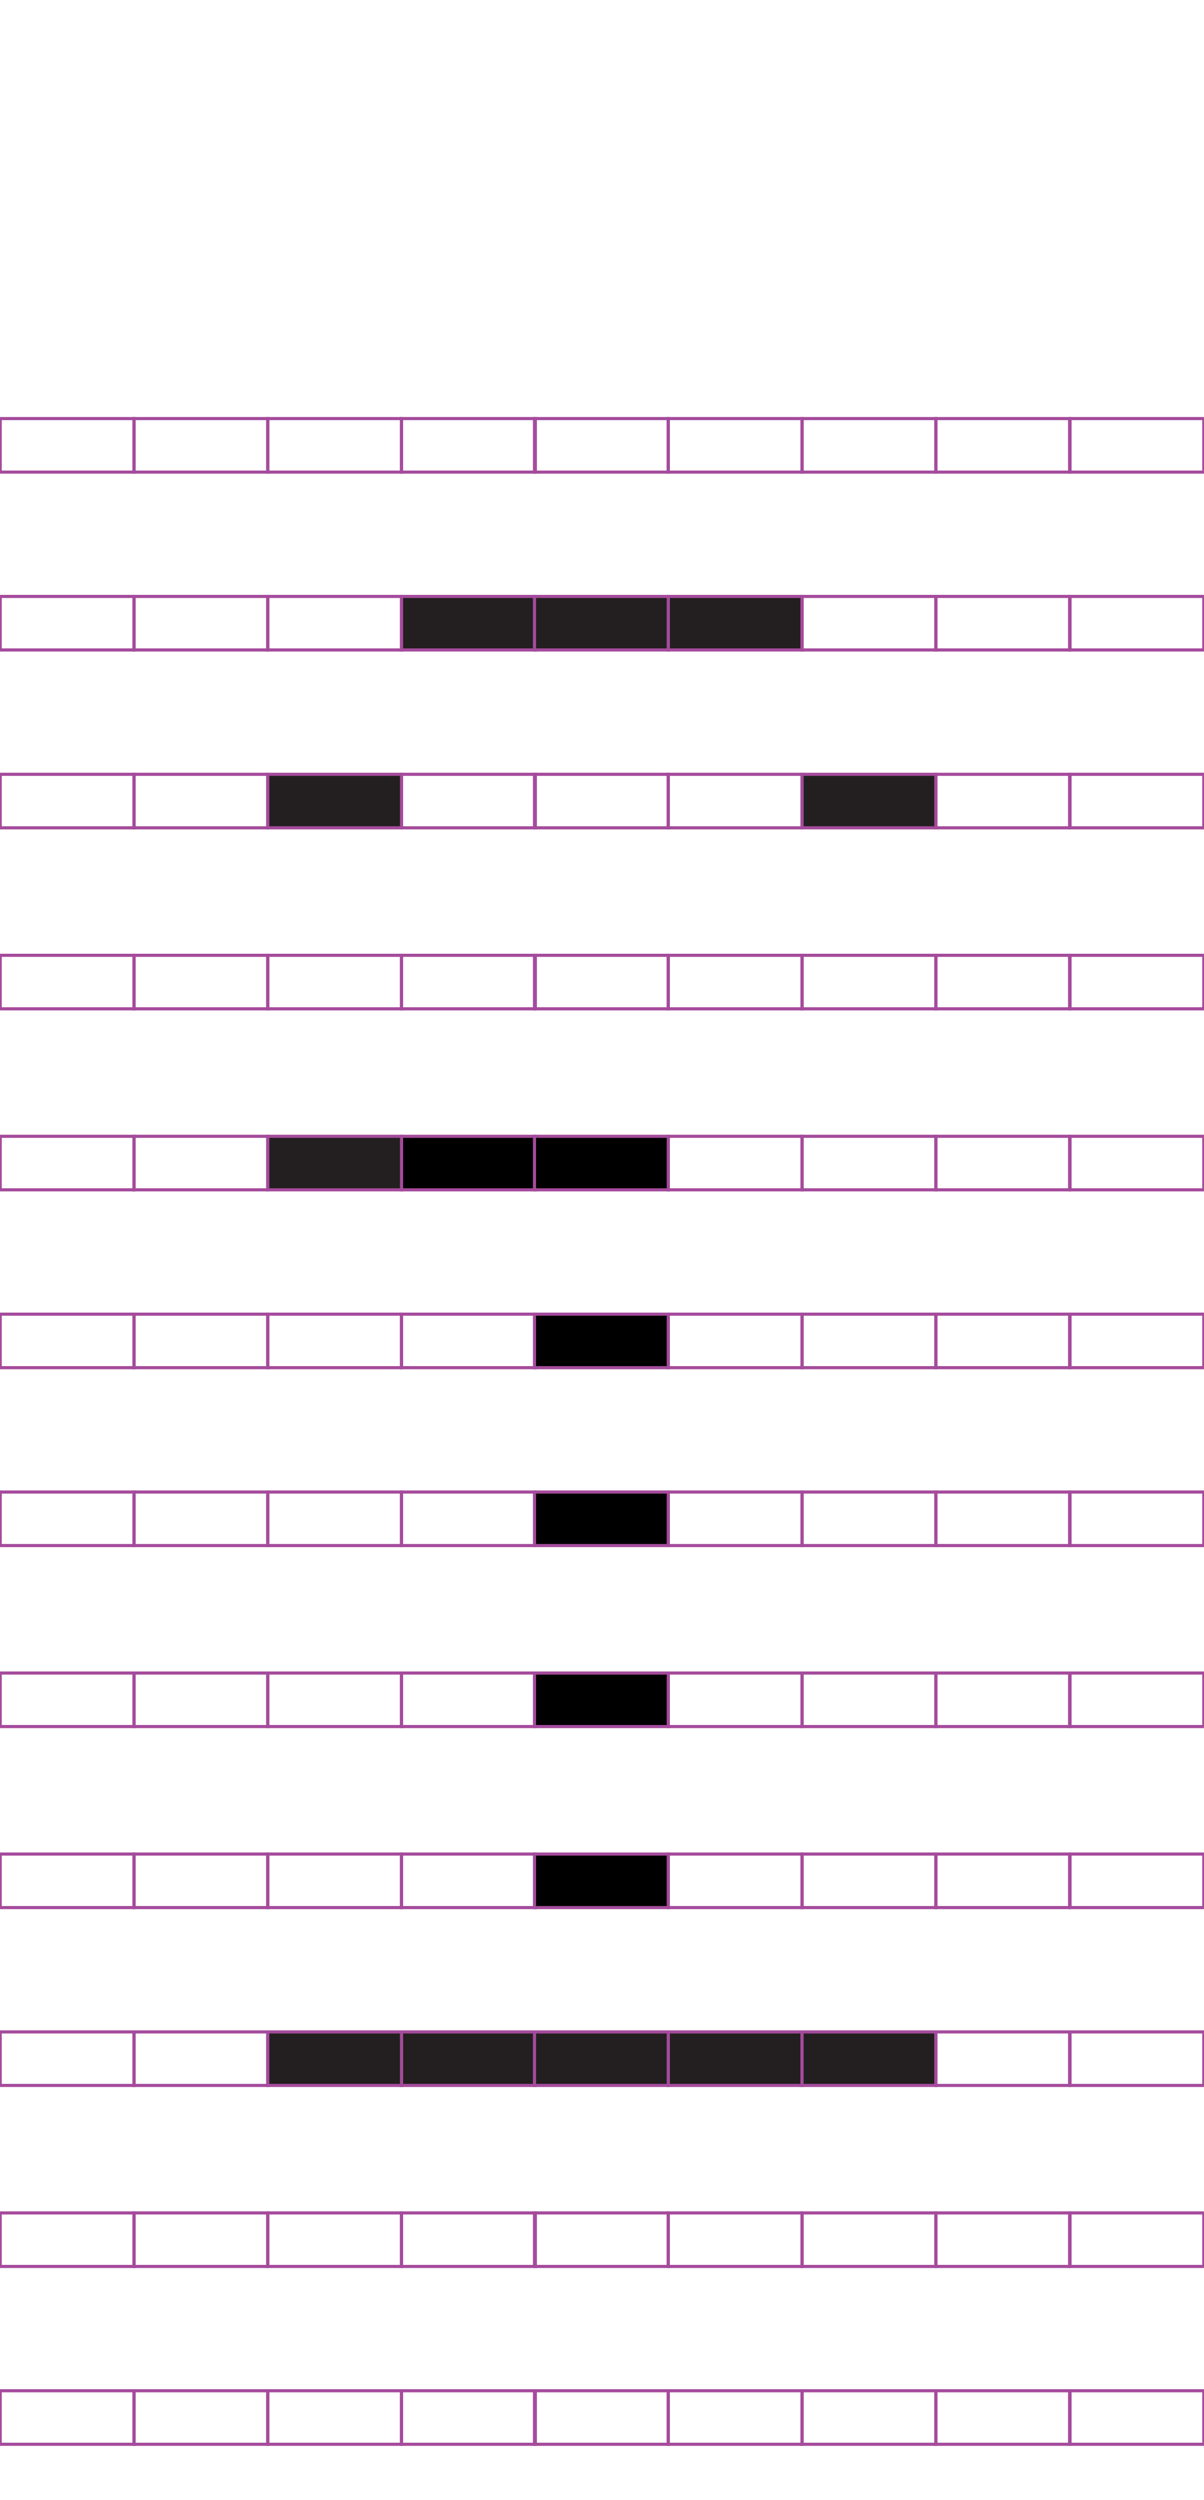 <?xml version="1.0" encoding="utf-8"?>
<!-- Generator: Adobe Illustrator 15.0.2, SVG Export Plug-In . SVG Version: 6.00 Build 0)  -->
<!DOCTYPE svg PUBLIC "-//W3C//DTD SVG 1.1//EN" "http://www.w3.org/Graphics/SVG/1.1/DTD/svg11.dtd">
<svg version="1.1" id="Layer_1" xmlns="http://www.w3.org/2000/svg" xmlns:xlink="http://www.w3.org/1999/xlink" x="0px" y="0px"
	 width="382.68px" height="794.488px" viewBox="0 0 382.68 794.488" enable-background="new 0 0 382.68 794.488"
	 xml:space="preserve">
<rect x="42.585" y="133.015" fill="none" stroke="#A54B9C" stroke-miterlimit="10" width="42.521" height="17.01"/>
<rect x="0.064" y="133.015" fill="none" stroke="#A54B9C" stroke-miterlimit="10" width="42.521" height="17.01"/>
<rect x="127.626" y="133.015" fill="none" stroke="#A54B9C" stroke-miterlimit="10" width="42.521" height="17.01"/>
<rect x="85.105" y="133.015" fill="none" stroke="#A54B9C" stroke-miterlimit="10" width="42.521" height="17.01"/>
<rect x="212.402" y="133.015" fill="none" stroke="#A54B9C" stroke-miterlimit="10" width="42.521" height="17.01"/>
<rect x="169.884" y="133.015" fill="none" stroke="#A54B9C" stroke-miterlimit="10" width="42.521" height="17.01"/>
<rect x="297.443" y="133.015" fill="none" stroke="#A54B9C" stroke-miterlimit="10" width="42.521" height="17.01"/>
<rect x="254.924" y="133.015" fill="none" stroke="#A54B9C" stroke-miterlimit="10" width="42.521" height="17.01"/>
<rect x="340.096" y="133.015" fill="none" stroke="#A54B9C" stroke-miterlimit="10" width="42.521" height="17.01"/>
<rect x="42.585" y="189.535" fill="none" stroke="#A54B9C" stroke-miterlimit="10" width="42.521" height="17.009"/>
<rect x="0.064" y="189.535" fill="none" stroke="#A54B9C" stroke-miterlimit="10" width="42.521" height="17.009"/>
<rect x="127.626" y="189.535" fill="#231F20" stroke="#A54B9C" stroke-miterlimit="10" width="42.521" height="17.009"/>
<rect x="85.105" y="189.535" fill="none" stroke="#A54B9C" stroke-miterlimit="10" width="42.521" height="17.009"/>
<rect x="212.402" y="189.535" fill="#231F20" stroke="#A54B9C" stroke-miterlimit="10" width="42.521" height="17.009"/>
<rect x="169.884" y="189.535" fill="#231F20" stroke="#A54B9C" stroke-miterlimit="10" width="42.521" height="17.009"/>
<rect x="297.443" y="189.535" fill="none" stroke="#A54B9C" stroke-miterlimit="10" width="42.521" height="17.009"/>
<rect x="254.924" y="189.535" fill="none" stroke="#A54B9C" stroke-miterlimit="10" width="42.521" height="17.009"/>
<rect x="340.096" y="189.535" fill="none" stroke="#A54B9C" stroke-miterlimit="10" width="42.521" height="17.009"/>
<rect x="42.585" y="246.054" fill="none" stroke="#A54B9C" stroke-miterlimit="10" width="42.521" height="17.01"/>
<rect x="0.064" y="246.054" fill="none" stroke="#A54B9C" stroke-miterlimit="10" width="42.521" height="17.01"/>
<rect x="127.626" y="246.054" fill="none" stroke="#A54B9C" stroke-miterlimit="10" width="42.521" height="17.01"/>
<rect x="85.105" y="246.054" fill="#231F20" stroke="#A54B9C" stroke-miterlimit="10" width="42.521" height="17.01"/>
<rect x="212.402" y="246.054" fill="none" stroke="#A54B9C" stroke-miterlimit="10" width="42.521" height="17.01"/>
<rect x="169.884" y="246.054" fill="none" stroke="#A54B9C" stroke-miterlimit="10" width="42.521" height="17.01"/>
<rect x="297.443" y="246.054" fill="none" stroke="#A54B9C" stroke-miterlimit="10" width="42.521" height="17.01"/>
<rect x="254.924" y="246.054" fill="#231F20" stroke="#A54B9C" stroke-miterlimit="10" width="42.521" height="17.01"/>
<rect x="340.096" y="246.054" fill="none" stroke="#A54B9C" stroke-miterlimit="10" width="42.521" height="17.01"/>
<rect x="42.585" y="303.575" fill="none" stroke="#A54B9C" stroke-miterlimit="10" width="42.521" height="17.009"/>
<rect x="0.064" y="303.575" fill="none" stroke="#A54B9C" stroke-miterlimit="10" width="42.521" height="17.009"/>
<rect x="127.626" y="303.575" fill="none" stroke="#A54B9C" stroke-miterlimit="10" width="42.521" height="17.009"/>
<rect x="85.105" y="303.575" fill="none" stroke="#A54B9C" stroke-miterlimit="10" width="42.521" height="17.009"/>
<rect x="212.402" y="303.575" fill="none" stroke="#A54B9C" stroke-miterlimit="10" width="42.521" height="17.009"/>
<rect x="169.884" y="303.575" fill="none" stroke="#A54B9C" stroke-miterlimit="10" width="42.521" height="17.009"/>
<rect x="297.443" y="303.575" fill="none" stroke="#A54B9C" stroke-miterlimit="10" width="42.521" height="17.009"/>
<rect x="254.924" y="303.575" fill="none" stroke="#A54B9C" stroke-miterlimit="10" width="42.521" height="17.009"/>
<rect x="340.096" y="303.575" fill="none" stroke="#A54B9C" stroke-miterlimit="10" width="42.521" height="17.009"/>
<rect x="42.585" y="361.093" fill="none" stroke="#A54B9C" stroke-miterlimit="10" width="42.521" height="17.007"/>
<rect x="0.064" y="361.093" fill="none" stroke="#A54B9C" stroke-miterlimit="10" width="42.521" height="17.007"/>
<rect x="127.626" y="361.093" stroke="#A54B9C" stroke-miterlimit="10" width="42.521" height="17.007"/>
<rect x="85.105" y="361.093" fill="#231F20" stroke="#A54B9C" stroke-miterlimit="10" width="42.521" height="17.007"/>
<rect x="212.402" y="361.093" fill="none" stroke="#A54B9C" stroke-miterlimit="10" width="42.521" height="17.007"/>
<rect x="169.884" y="361.093" stroke="#A54B9C" stroke-miterlimit="10" width="42.521" height="17.007"/>
<rect x="297.443" y="361.093" fill="none" stroke="#A54B9C" stroke-miterlimit="10" width="42.521" height="17.007"/>
<rect x="254.924" y="361.093" fill="none" stroke="#A54B9C" stroke-miterlimit="10" width="42.521" height="17.007"/>
<rect x="340.096" y="361.093" fill="none" stroke="#A54B9C" stroke-miterlimit="10" width="42.521" height="17.007"/>
<rect x="42.585" y="417.613" fill="none" stroke="#A54B9C" stroke-miterlimit="10" width="42.521" height="17.008"/>
<rect x="0.064" y="417.613" fill="none" stroke="#A54B9C" stroke-miterlimit="10" width="42.521" height="17.008"/>
<rect x="127.626" y="417.613" fill="none" stroke="#A54B9C" stroke-miterlimit="10" width="42.521" height="17.008"/>
<rect x="85.105" y="417.613" fill="none" stroke="#A54B9C" stroke-miterlimit="10" width="42.521" height="17.008"/>
<rect x="212.402" y="417.613" fill="none" stroke="#A54B9C" stroke-miterlimit="10" width="42.521" height="17.008"/>
<rect x="169.884" y="417.613" stroke="#A54B9C" stroke-miterlimit="10" width="42.521" height="17.008"/>
<rect x="297.443" y="417.613" fill="none" stroke="#A54B9C" stroke-miterlimit="10" width="42.521" height="17.008"/>
<rect x="254.924" y="417.613" fill="none" stroke="#A54B9C" stroke-miterlimit="10" width="42.521" height="17.008"/>
<rect x="340.096" y="417.613" fill="none" stroke="#A54B9C" stroke-miterlimit="10" width="42.521" height="17.008"/>
<rect x="42.585" y="474.134" fill="none" stroke="#A54B9C" stroke-miterlimit="10" width="42.521" height="17.008"/>
<rect x="0.064" y="474.134" fill="none" stroke="#A54B9C" stroke-miterlimit="10" width="42.521" height="17.008"/>
<rect x="127.626" y="474.134" fill="none" stroke="#A54B9C" stroke-miterlimit="10" width="42.521" height="17.008"/>
<rect x="85.105" y="474.134" fill="none" stroke="#A54B9C" stroke-miterlimit="10" width="42.521" height="17.008"/>
<rect x="212.402" y="474.134" fill="none" stroke="#A54B9C" stroke-miterlimit="10" width="42.521" height="17.008"/>
<rect x="169.884" y="474.134" stroke="#A54B9C" stroke-miterlimit="10" width="42.521" height="17.008"/>
<rect x="297.443" y="474.134" fill="none" stroke="#A54B9C" stroke-miterlimit="10" width="42.521" height="17.008"/>
<rect x="254.924" y="474.134" fill="none" stroke="#A54B9C" stroke-miterlimit="10" width="42.521" height="17.008"/>
<rect x="340.096" y="474.134" fill="none" stroke="#A54B9C" stroke-miterlimit="10" width="42.521" height="17.008"/>
<rect x="42.585" y="531.655" fill="none" stroke="#A54B9C" stroke-miterlimit="10" width="42.521" height="17.008"/>
<rect x="0.064" y="531.655" fill="none" stroke="#A54B9C" stroke-miterlimit="10" width="42.521" height="17.008"/>
<rect x="127.626" y="531.655" fill="none" stroke="#A54B9C" stroke-miterlimit="10" width="42.521" height="17.008"/>
<rect x="85.105" y="531.655" fill="none" stroke="#A54B9C" stroke-miterlimit="10" width="42.521" height="17.008"/>
<rect x="212.402" y="531.655" fill="none" stroke="#A54B9C" stroke-miterlimit="10" width="42.521" height="17.008"/>
<rect x="169.884" y="531.655" stroke="#A54B9C" stroke-miterlimit="10" width="42.521" height="17.008"/>
<rect x="297.443" y="531.655" fill="none" stroke="#A54B9C" stroke-miterlimit="10" width="42.521" height="17.008"/>
<rect x="254.924" y="531.655" fill="none" stroke="#A54B9C" stroke-miterlimit="10" width="42.521" height="17.008"/>
<rect x="340.096" y="531.655" fill="none" stroke="#A54B9C" stroke-miterlimit="10" width="42.521" height="17.008"/>
<rect x="42.585" y="589.176" fill="none" stroke="#A54B9C" stroke-miterlimit="10" width="42.521" height="17.01"/>
<rect x="0.064" y="589.176" fill="none" stroke="#A54B9C" stroke-miterlimit="10" width="42.521" height="17.01"/>
<rect x="127.626" y="589.176" fill="none" stroke="#A54B9C" stroke-miterlimit="10" width="42.521" height="17.01"/>
<rect x="85.105" y="589.176" fill="none" stroke="#A54B9C" stroke-miterlimit="10" width="42.521" height="17.01"/>
<rect x="212.402" y="589.176" fill="none" stroke="#A54B9C" stroke-miterlimit="10" width="42.521" height="17.01"/>
<rect x="169.884" y="589.176" stroke="#A54B9C" stroke-miterlimit="10" width="42.521" height="17.01"/>
<rect x="297.443" y="589.176" fill="none" stroke="#A54B9C" stroke-miterlimit="10" width="42.521" height="17.01"/>
<rect x="254.924" y="589.176" fill="none" stroke="#A54B9C" stroke-miterlimit="10" width="42.521" height="17.01"/>
<rect x="340.096" y="589.176" fill="none" stroke="#A54B9C" stroke-miterlimit="10" width="42.521" height="17.01"/>
<rect x="42.585" y="645.697" fill="none" stroke="#A54B9C" stroke-miterlimit="10" width="42.521" height="17.008"/>
<rect x="0.064" y="645.697" fill="none" stroke="#A54B9C" stroke-miterlimit="10" width="42.521" height="17.008"/>
<rect x="127.626" y="645.697" fill="#231F20" stroke="#A54B9C" stroke-miterlimit="10" width="42.521" height="17.008"/>
<rect x="85.105" y="645.697" fill="#231F20" stroke="#A54B9C" stroke-miterlimit="10" width="42.521" height="17.008"/>
<rect x="212.402" y="645.697" fill="#231F20" stroke="#A54B9C" stroke-miterlimit="10" width="42.521" height="17.008"/>
<rect x="169.884" y="645.697" fill="#231F20" stroke="#A54B9C" stroke-miterlimit="10" width="42.521" height="17.008"/>
<rect x="297.443" y="645.697" fill="none" stroke="#A54B9C" stroke-miterlimit="10" width="42.521" height="17.008"/>
<rect x="254.924" y="645.697" fill="#231F20" stroke="#A54B9C" stroke-miterlimit="10" width="42.521" height="17.008"/>
<rect x="340.096" y="645.697" fill="none" stroke="#A54B9C" stroke-miterlimit="10" width="42.521" height="17.008"/>
<rect x="42.585" y="703.217" fill="none" stroke="#A54B9C" stroke-miterlimit="10" width="42.521" height="17.01"/>
<rect x="0.064" y="703.217" fill="none" stroke="#A54B9C" stroke-miterlimit="10" width="42.521" height="17.01"/>
<rect x="127.626" y="703.217" fill="none" stroke="#A54B9C" stroke-miterlimit="10" width="42.521" height="17.01"/>
<rect x="85.105" y="703.217" fill="none" stroke="#A54B9C" stroke-miterlimit="10" width="42.521" height="17.01"/>
<rect x="212.402" y="703.217" fill="none" stroke="#A54B9C" stroke-miterlimit="10" width="42.521" height="17.01"/>
<rect x="169.884" y="703.217" fill="none" stroke="#A54B9C" stroke-miterlimit="10" width="42.521" height="17.01"/>
<rect x="297.443" y="703.217" fill="none" stroke="#A54B9C" stroke-miterlimit="10" width="42.521" height="17.01"/>
<rect x="254.924" y="703.217" fill="none" stroke="#A54B9C" stroke-miterlimit="10" width="42.521" height="17.01"/>
<rect x="340.096" y="703.217" fill="none" stroke="#A54B9C" stroke-miterlimit="10" width="42.521" height="17.01"/>
<rect x="42.585" y="759.729" fill="none" stroke="#A54B9C" stroke-miterlimit="10" width="42.521" height="17.009"/>
<rect x="0.064" y="759.729" fill="none" stroke="#A54B9C" stroke-miterlimit="10" width="42.521" height="17.009"/>
<rect x="127.626" y="759.729" fill="none" stroke="#A54B9C" stroke-miterlimit="10" width="42.521" height="17.009"/>
<rect x="85.105" y="759.729" fill="none" stroke="#A54B9C" stroke-miterlimit="10" width="42.521" height="17.009"/>
<rect x="212.402" y="759.729" fill="none" stroke="#A54B9C" stroke-miterlimit="10" width="42.521" height="17.009"/>
<rect x="169.884" y="759.729" fill="none" stroke="#A54B9C" stroke-miterlimit="10" width="42.521" height="17.009"/>
<rect x="297.443" y="759.729" fill="none" stroke="#A54B9C" stroke-miterlimit="10" width="42.521" height="17.009"/>
<rect x="254.924" y="759.729" fill="none" stroke="#A54B9C" stroke-miterlimit="10" width="42.521" height="17.009"/>
<rect x="340.096" y="759.729" fill="none" stroke="#A54B9C" stroke-miterlimit="10" width="42.521" height="17.009"/>
</svg>
